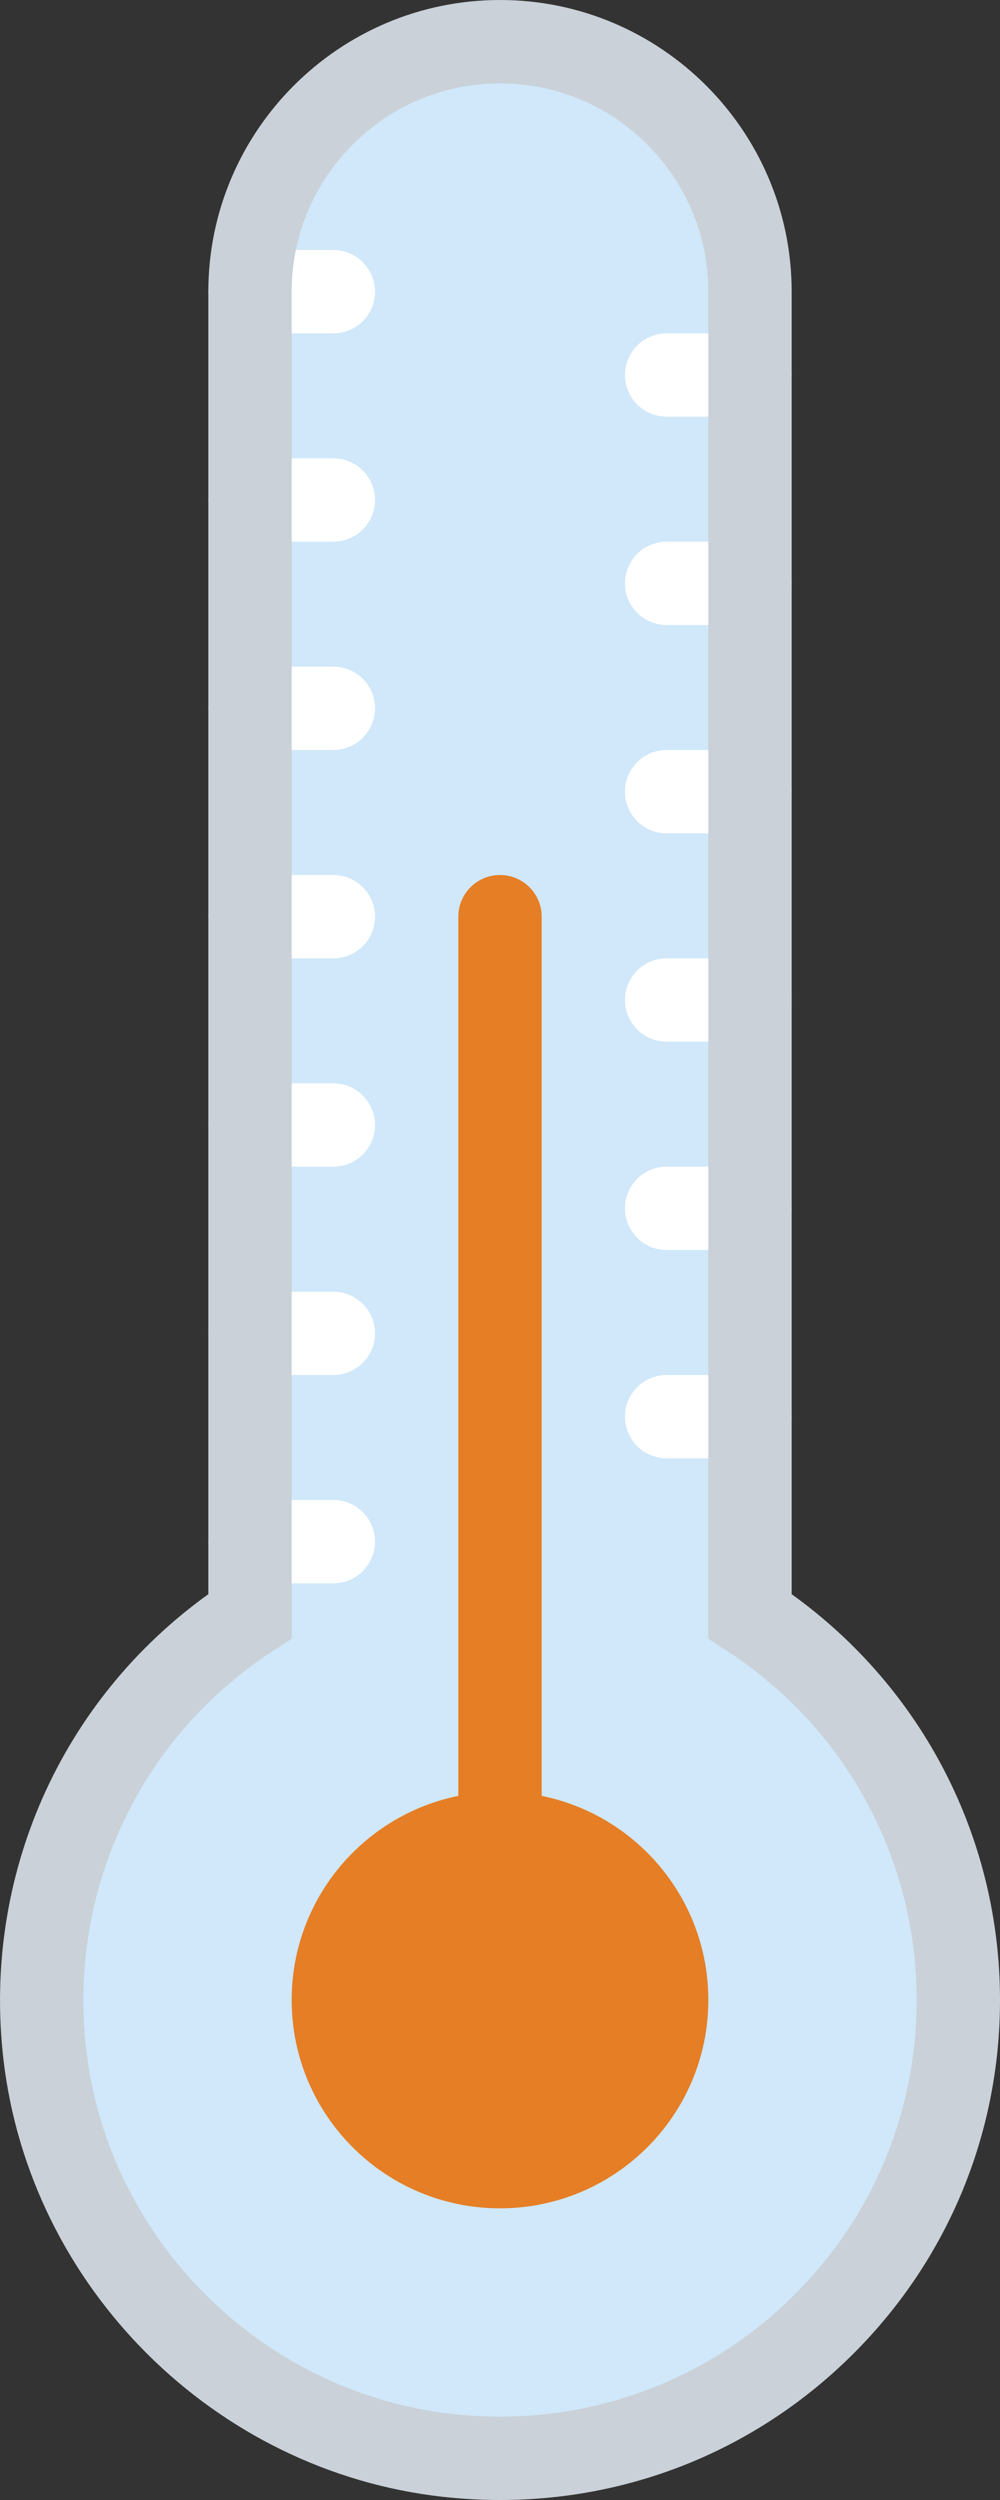 <?xml version="1.0" encoding="UTF-8" standalone="no"?>
<svg width="24px" height="60px" viewBox="0 0 24 60" version="1.1" xmlns="http://www.w3.org/2000/svg" xmlns:xlink="http://www.w3.org/1999/xlink" xmlns:sketch="http://www.bohemiancoding.com/sketch/ns">
    <rect x="0" y="0" width="24" height="60" fill="#333333" stroke="none"/>
    <!-- Generator: Sketch 3.2.2 (9983) - http://www.bohemiancoding.com/sketch -->
    <title>16 - Normal Temperature (Flat)</title>
    <desc>Created with Sketch.</desc>
    <defs></defs>
    <g id="Page-1" stroke="none" stroke-width="1" fill="none" fill-rule="evenodd" sketch:type="MSPage">
        <g id="16---Normal-Temperature-(Flat)" sketch:type="MSLayerGroup">
            <path d="M18,38.787 L18,7 C18,3.686 15.314,1 12,1 C8.686,1 6,3.686 6,7 L6,38.787 C2.659,40.968 0.571,44.908 1.075,49.298 C1.649,54.31 5.729,58.374 10.743,58.93 C17.381,59.666 23,54.489 23,48 C23,44.14 21.008,40.75 18,38.787" id="Fill-413" fill="#D0E8F9" sketch:type="MSShapeGroup"></path>
            <path d="M13,43.101 L13,22 C13,21.447 12.552,21 12,21 C11.448,21 11,21.447 11,22 L11,43.101 C8.718,43.564 7,45.581 7,48 C7,50.761 9.239,53 12,53 C14.761,53 17,50.761 17,48 C17,45.581 15.282,43.564 13,43.101" id="Fill-414" fill="#E57E25" sketch:type="MSShapeGroup"></path>
            <path d="M8,6 L6,6 C5.448,6 5,6.447 5,7 C5,7.553 5.448,8 6,8 L8,8 C8.552,8 9,7.553 9,7 C9,6.447 8.552,6 8,6" id="Fill-415" fill="#FFFFFF" sketch:type="MSShapeGroup"></path>
            <path d="M8,11 L6,11 C5.448,11 5,11.447 5,12 C5,12.553 5.448,13 6,13 L8,13 C8.552,13 9,12.553 9,12 C9,11.447 8.552,11 8,11" id="Fill-416" fill="#FFFFFF" sketch:type="MSShapeGroup"></path>
            <path d="M8,16 L6,16 C5.448,16 5,16.447 5,17 C5,17.553 5.448,18 6,18 L8,18 C8.552,18 9,17.553 9,17 C9,16.447 8.552,16 8,16" id="Fill-417" fill="#FFFFFF" sketch:type="MSShapeGroup"></path>
            <path d="M8,21 L6,21 C5.448,21 5,21.447 5,22 C5,22.553 5.448,23 6,23 L8,23 C8.552,23 9,22.553 9,22 C9,21.447 8.552,21 8,21" id="Fill-418" fill="#FFFFFF" sketch:type="MSShapeGroup"></path>
            <path d="M8,26 L6,26 C5.448,26 5,26.447 5,27 C5,27.553 5.448,28 6,28 L8,28 C8.552,28 9,27.553 9,27 C9,26.447 8.552,26 8,26" id="Fill-419" fill="#FFFFFF" sketch:type="MSShapeGroup"></path>
            <path d="M8,31 L6,31 C5.448,31 5,31.447 5,32 C5,32.553 5.448,33 6,33 L8,33 C8.552,33 9,32.553 9,32 C9,31.447 8.552,31 8,31" id="Fill-420" fill="#FFFFFF" sketch:type="MSShapeGroup"></path>
            <path d="M8,36 L6,36 C5.448,36 5,36.447 5,37 C5,37.553 5.448,38 6,38 L8,38 C8.552,38 9,37.553 9,37 C9,36.447 8.552,36 8,36" id="Fill-421" fill="#FFFFFF" sketch:type="MSShapeGroup"></path>
            <path d="M16,10 L18,10 C18.552,10 19,9.553 19,9 C19,8.447 18.552,8 18,8 L16,8 C15.448,8 15,8.447 15,9 C15,9.553 15.448,10 16,10" id="Fill-422" fill="#FFFFFF" sketch:type="MSShapeGroup"></path>
            <path d="M18,13 L16,13 C15.448,13 15,13.447 15,14 C15,14.553 15.448,15 16,15 L18,15 C18.552,15 19,14.553 19,14 C19,13.447 18.552,13 18,13" id="Fill-423" fill="#FFFFFF" sketch:type="MSShapeGroup"></path>
            <path d="M18,18 L16,18 C15.448,18 15,18.447 15,19 C15,19.553 15.448,20 16,20 L18,20 C18.552,20 19,19.553 19,19 C19,18.447 18.552,18 18,18" id="Fill-424" fill="#FFFFFF" sketch:type="MSShapeGroup"></path>
            <path d="M18,23 L16,23 C15.448,23 15,23.447 15,24 C15,24.553 15.448,25 16,25 L18,25 C18.552,25 19,24.553 19,24 C19,23.447 18.552,23 18,23" id="Fill-425" fill="#FFFFFF" sketch:type="MSShapeGroup"></path>
            <path d="M18,28 L16,28 C15.448,28 15,28.447 15,29 C15,29.553 15.448,30 16,30 L18,30 C18.552,30 19,29.553 19,29 C19,28.447 18.552,28 18,28" id="Fill-426" fill="#FFFFFF" sketch:type="MSShapeGroup"></path>
            <path d="M18,33 L16,33 C15.448,33 15,33.447 15,34 C15,34.553 15.448,35 16,35 L18,35 C18.552,35 19,34.553 19,34 C19,33.447 18.552,33 18,33" id="Fill-427" fill="#FFFFFF" sketch:type="MSShapeGroup"></path>
            <path d="M12.001,60 L12.001,60 C11.547,60 11.087,59.974 10.632,59.924 C5.147,59.315 0.71,54.894 0.081,49.412 C-0.421,45.029 1.455,40.807 5,38.261 L5,7 C5,3.141 8.14,0 12,0 C15.86,0 19,3.141 19,7 L19,38.261 C22.141,40.518 24,44.118 24,48 C24,51.205 22.752,54.219 20.485,56.485 C18.219,58.751 15.206,60 12.001,60 L12.001,60 Z M12,2 C9.243,2 7,4.243 7,7 L7,39.328 L6.546,39.625 C3.348,41.713 1.631,45.375 2.068,49.184 C2.591,53.749 6.286,57.43 10.853,57.935 C13.917,58.281 16.914,57.228 19.071,55.071 C20.96,53.183 22,50.671 22,48 C22,44.613 20.3,41.482 17.454,39.625 L17,39.329 L17,7 C17,4.243 14.757,2 12,2 L12,2 Z" id="Fill-843" fill="#CAD1D8" sketch:type="MSShapeGroup"></path>
        </g>
    </g>
</svg>